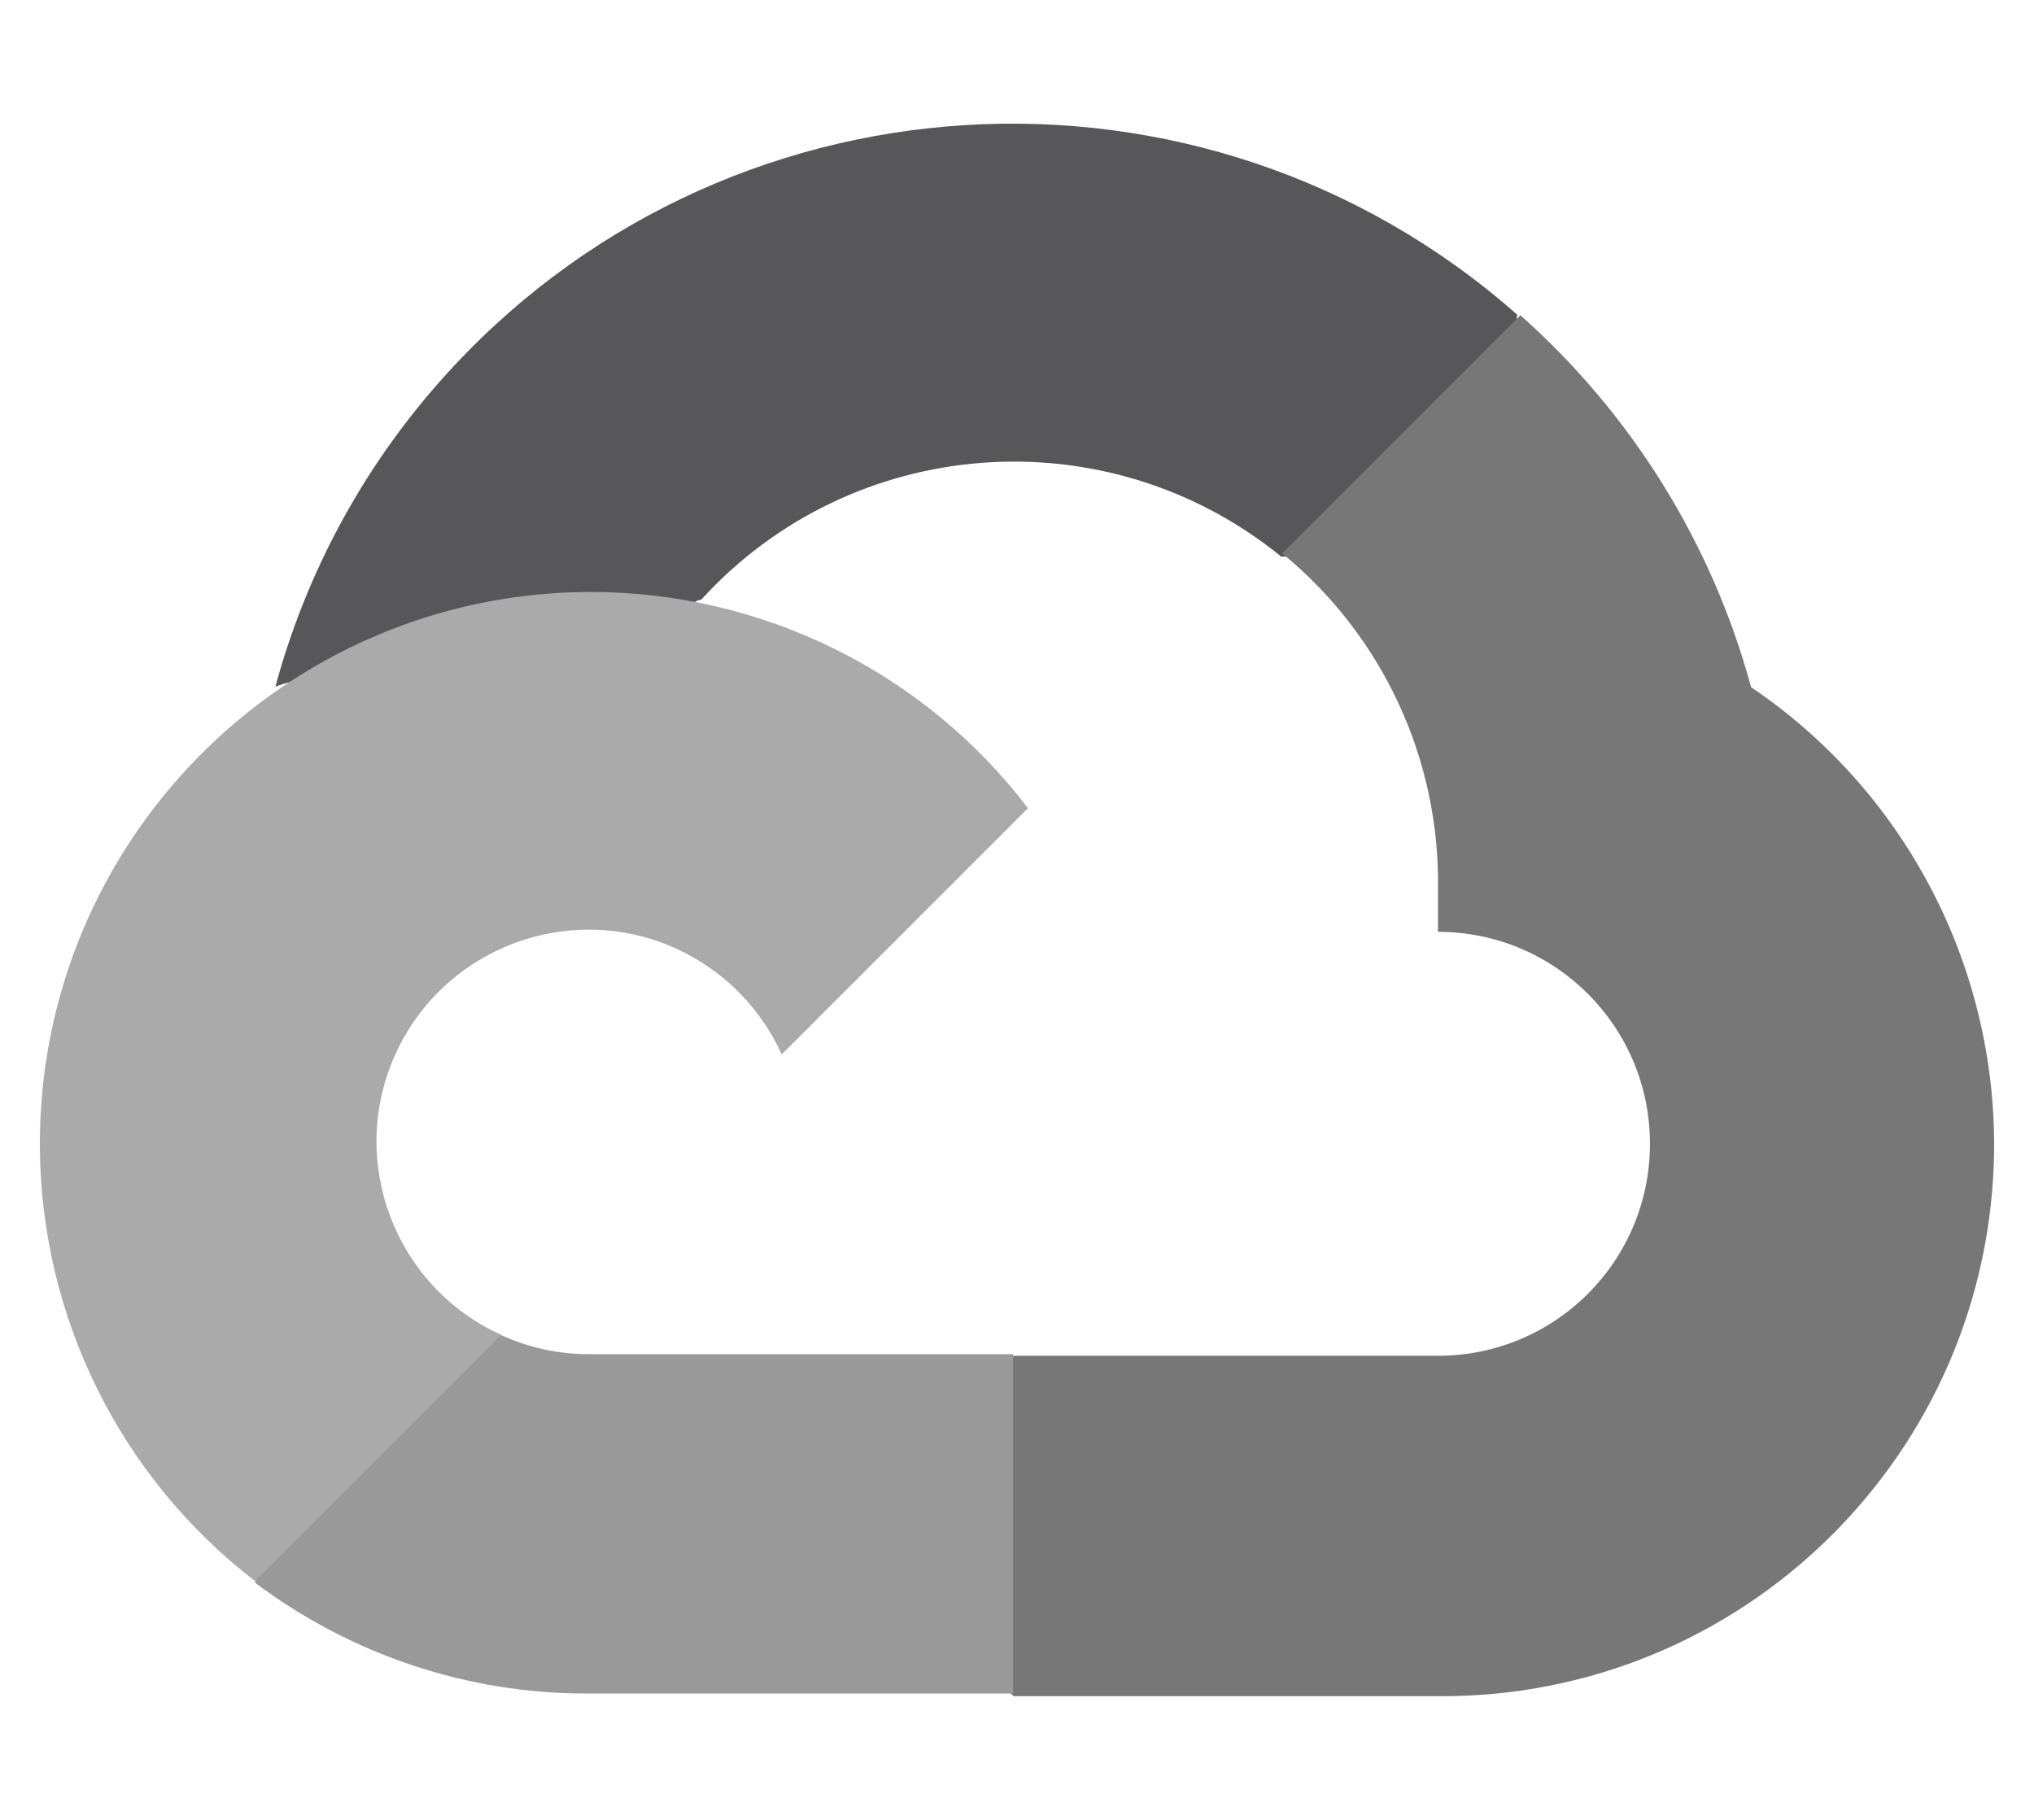 <svg width="380" height="340" xmlns="http://www.w3.org/2000/svg">
 <style type="text/css">.st0{fill:#575759;}
	.st1{fill:#777777;}
	.st2{fill:#999999;}
	.st3{fill:#AAAAAA;}</style>

 <g>
  <title>background</title>
  <rect fill="none" id="canvas_background" height="342" width="382" y="-1" x="-1"/>
 </g>
 <g>
  <title>Layer 1</title>
  <g id="svg_1">
   <path id="svg_2" d="m239.05,103.993l11.1,0l31.7,-31.7l1.6,-13.5c-59,-52.1 -149.2,-46.5 -201.3,12.5c-14.5,16.4 -25,35.9 -30.7,57c3.5,-1.4 7.5,-1.7 11.1,-0.7l63.5,-10.5c0,0 3.2,-5.3 4.9,-5c28.2,-31 75.7,-34.6 108.3,-8.2l-0.2,0.1z" class="st0"/>
   <path id="svg_3" d="m327.15,128.393c-7.3,-26.9 -22.3,-51 -43.1,-69.5l-44.5,44.5c18.8,15.4 29.5,38.5 29.1,62.8l0,7.9c21.9,0 39.6,17.7 39.6,39.6c0,21.9 -17.7,39.6 -39.6,39.6l-79.3,0l-7.9,8l0,47.7l7.9,7.9l79.3,0c56.9,0.4 103.4,-45.3 103.9,-102.3c0.2,-34.5 -16.8,-66.9 -45.4,-86.2z" class="st1"/>
   <path id="svg_4" d="m109.95,316.393l79.3,0l0,-63.4l-79.3,0c-5.6,0 -11.2,-1.2 -16.4,-3.6l-11.1,3.5l-32,31.7l-2.8,11.1c18,13.5 39.8,20.8 62.3,20.7z" class="st2"/>
   <path id="svg_5" d="m109.95,110.593c-56.9,0.3 -102.8,46.8 -102.5,103.7c0.2,31.8 15,61.7 40.2,81.1l46,-46c-19.9,-9 -28.8,-32.5 -19.8,-52.4c9,-19.9 32.5,-28.8 52.4,-19.8c8.8,4 15.8,11 19.8,19.8l46,-46c-19.5,-25.6 -49.9,-40.5 -82.1,-40.4z" class="st3"/>
  </g>
 </g>
</svg>